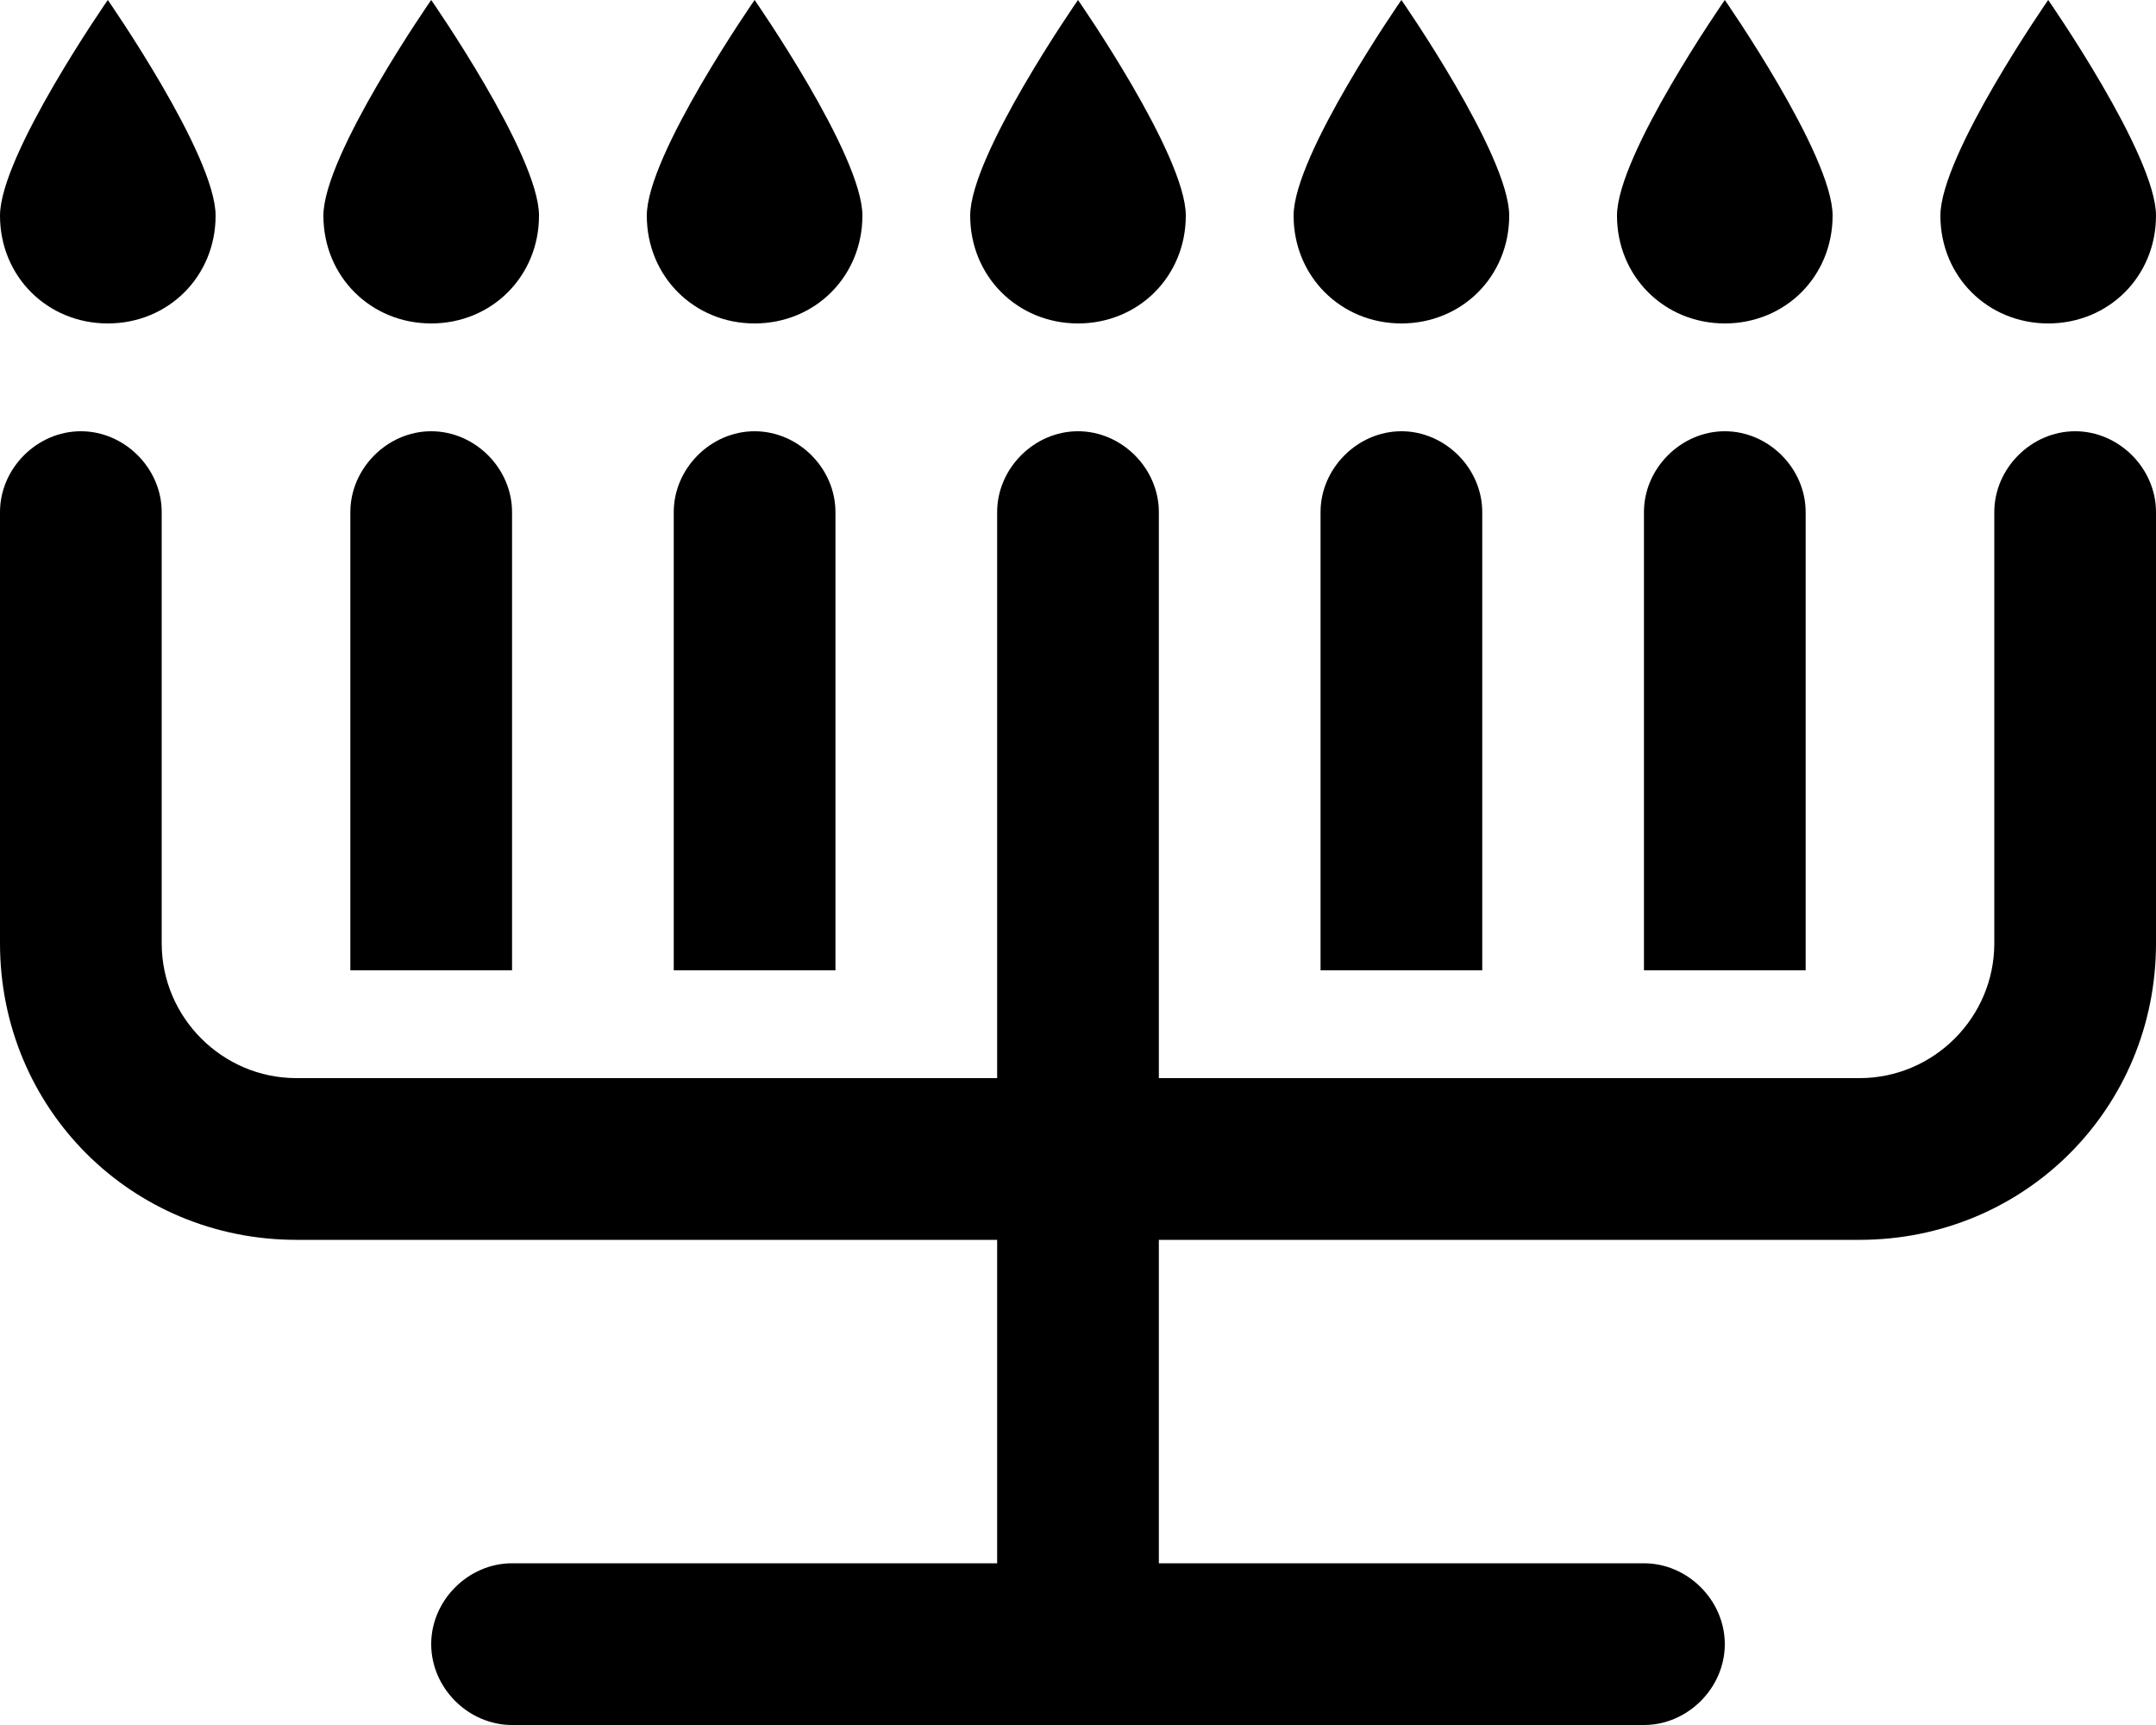 <svg xmlns="http://www.w3.org/2000/svg" viewBox="0 0 640 512"><!-- Font Awesome Pro 6.0.0-alpha1 by @fontawesome - https://fontawesome.com License - https://fontawesome.com/license (Commercial License) --><path d="M416 96C434 96 448 82 448 64S416 0 416 0S384 46 384 64S398 96 416 96ZM512 128C499 128 488 139 488 152V288H536V152C536 139 525 128 512 128ZM608 96C626 96 640 82 640 64S608 0 608 0S576 46 576 64S590 96 608 96ZM512 96C530 96 544 82 544 64S512 0 512 0S480 46 480 64S494 96 512 96ZM320 96C338 96 352 82 352 64S320 0 320 0S288 46 288 64S302 96 320 96ZM416 128C403 128 392 139 392 152V288H440V152C440 139 429 128 416 128ZM32 96C50 96 64 82 64 64S32 0 32 0S0 46 0 64S14 96 32 96ZM616 128C603 128 592 139 592 152V280C592 302 574 320 552 320H344V152C344 139 333 128 320 128S296 139 296 152V320H88C66 320 48 302 48 280V152C48 139 37 128 24 128S0 139 0 152V280C0 329 39 368 88 368H296V464H152C139 464 128 475 128 488C128 501 139 512 152 512H488C501 512 512 501 512 488C512 475 501 464 488 464H344V368H552C601 368 640 329 640 280V152C640 139 629 128 616 128ZM224 96C242 96 256 82 256 64S224 0 224 0S192 46 192 64S206 96 224 96ZM128 128C115 128 104 139 104 152V288H152V152C152 139 141 128 128 128ZM128 96C146 96 160 82 160 64S128 0 128 0S96 46 96 64S110 96 128 96ZM224 128C211 128 200 139 200 152V288H248V152C248 139 237 128 224 128Z"/></svg>